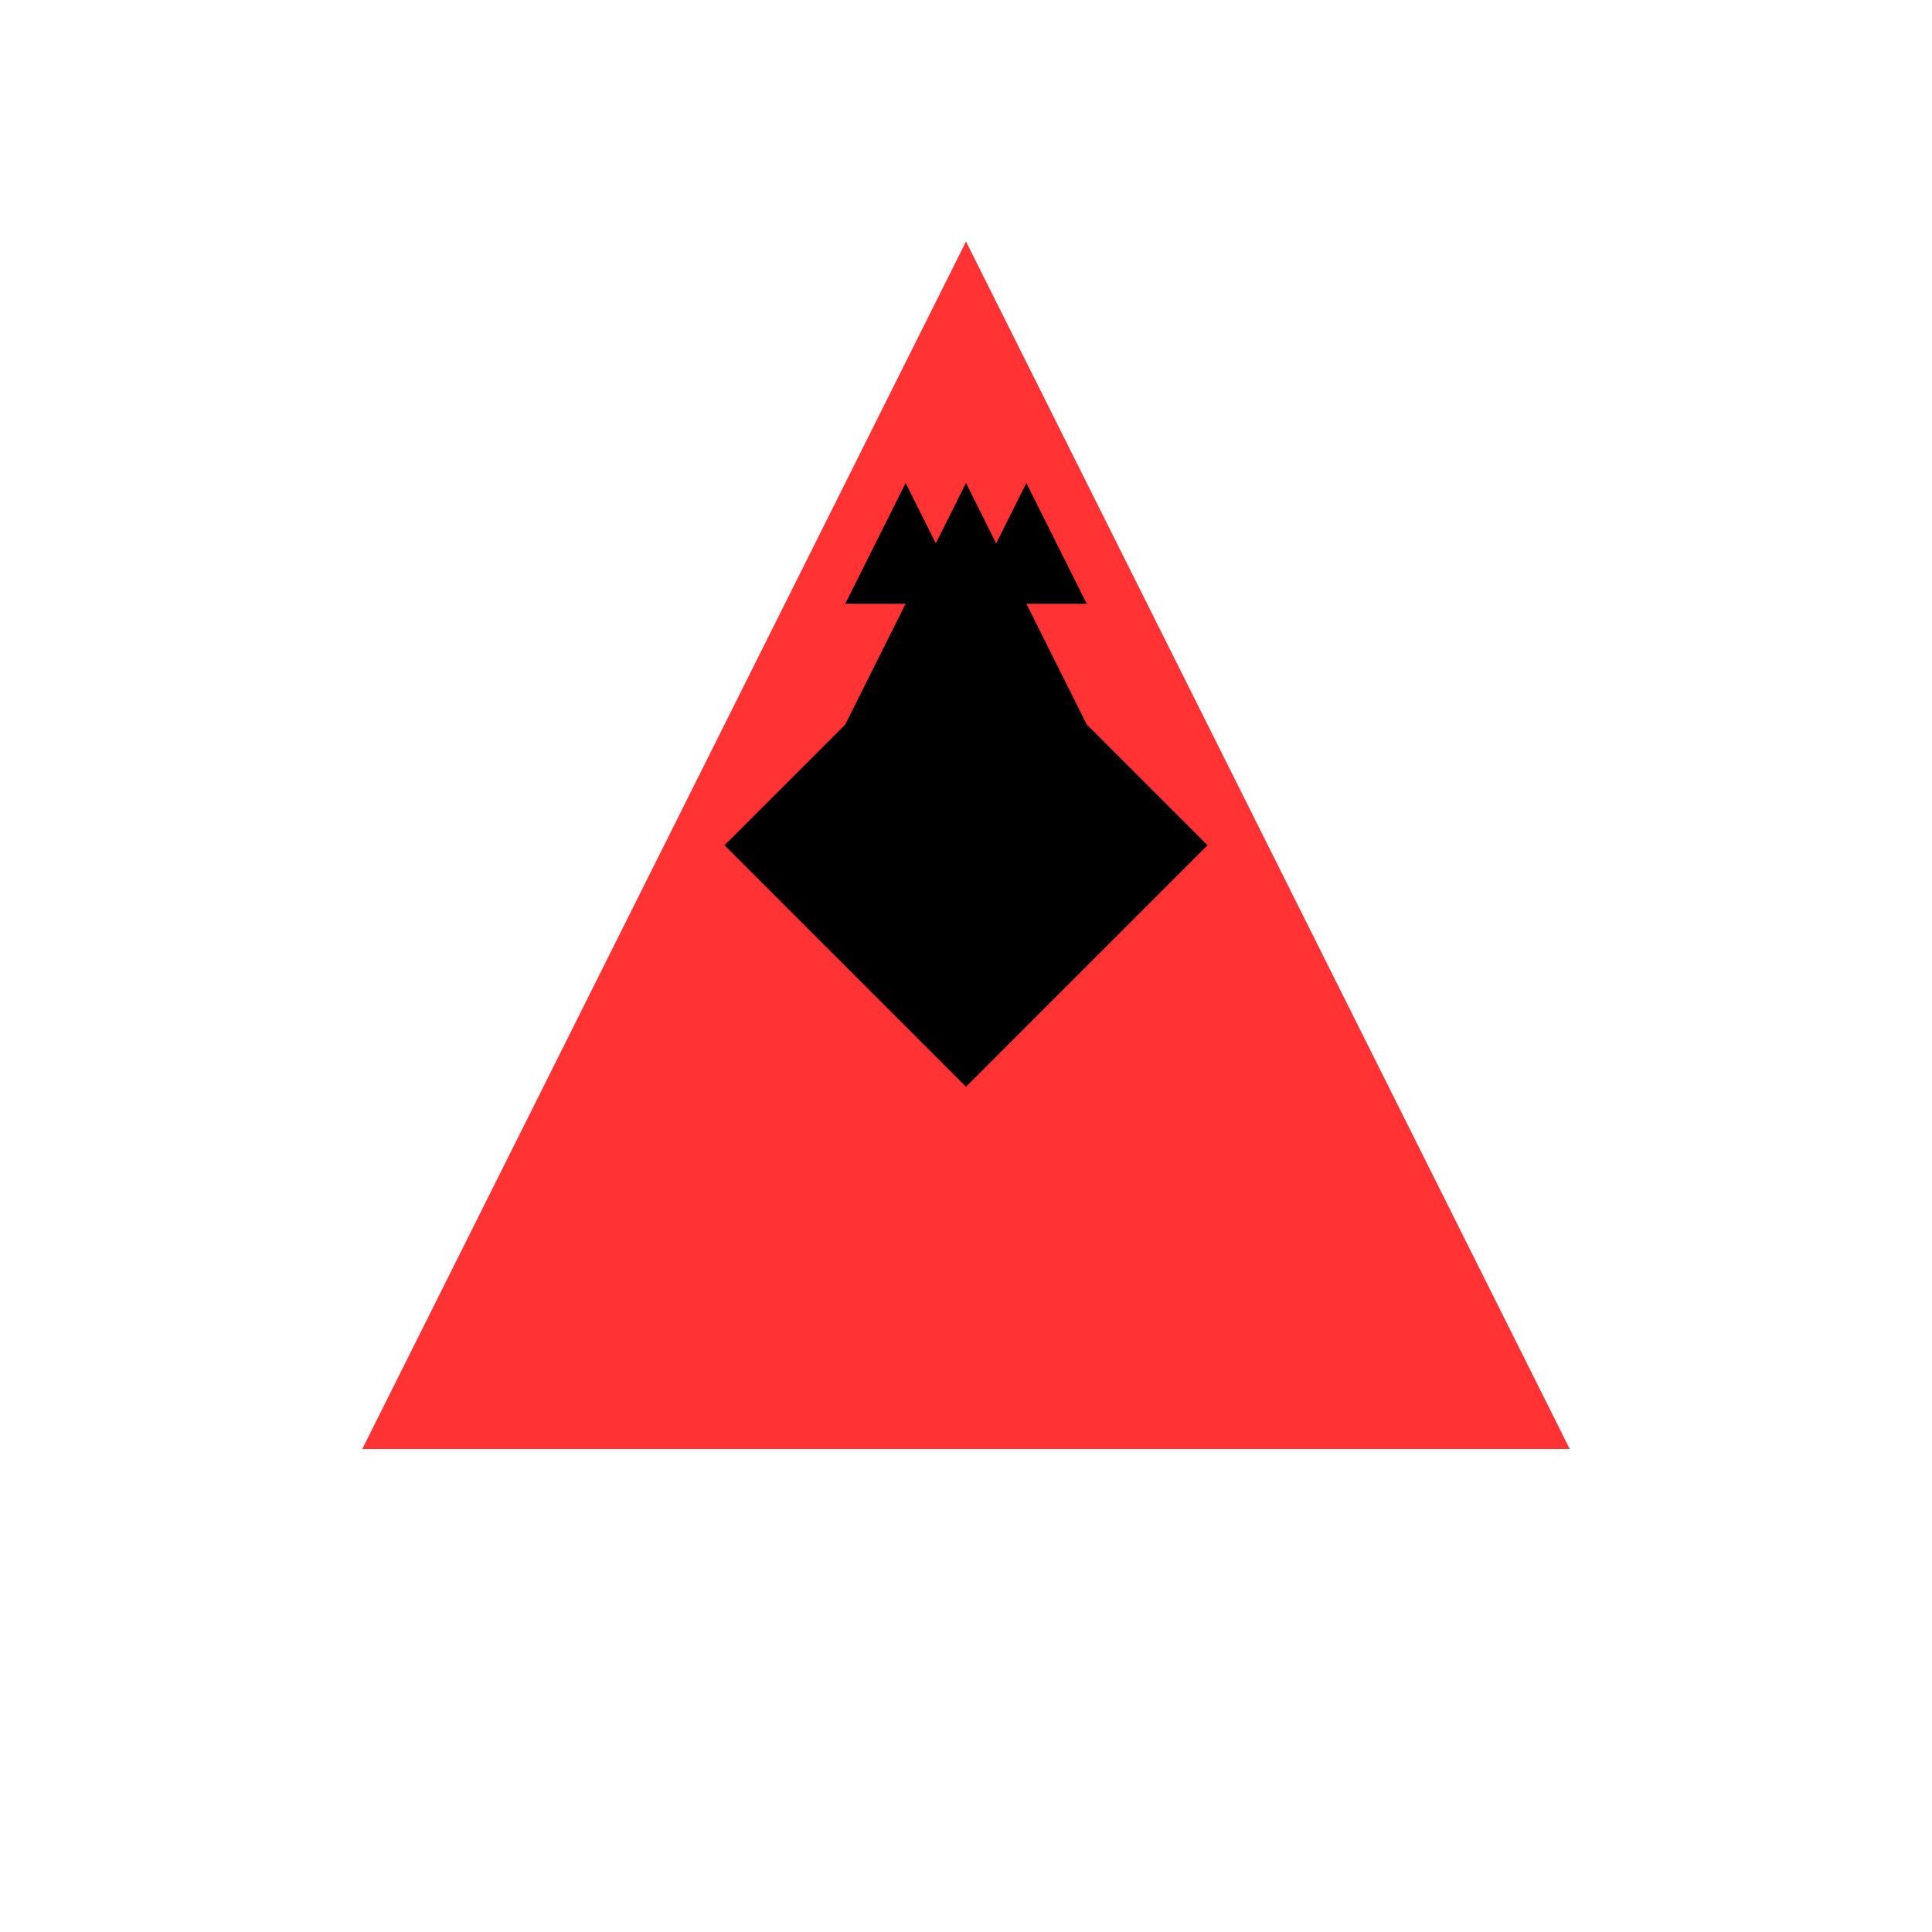 <svg width="32" height="32" viewBox="0 0 32 32" fill="none" xmlns="http://www.w3.org/2000/svg">
  <!-- Red triangle with wolf silhouette cutout -->
  <polygon points="16,4 6,24 26,24" fill="#FF3333"/>
  
  <!-- Wolf silhouette cutout (simplified) -->
  <path d="M16 8L14 12L12 14L14 16L16 18L18 16L20 14L18 12L16 8Z" fill="#000000"/>
  
  <!-- Wolf ears -->
  <polygon points="14,10 15,8 16,10" fill="#000000"/>
  <polygon points="16,10 17,8 18,10" fill="#000000"/>
</svg>